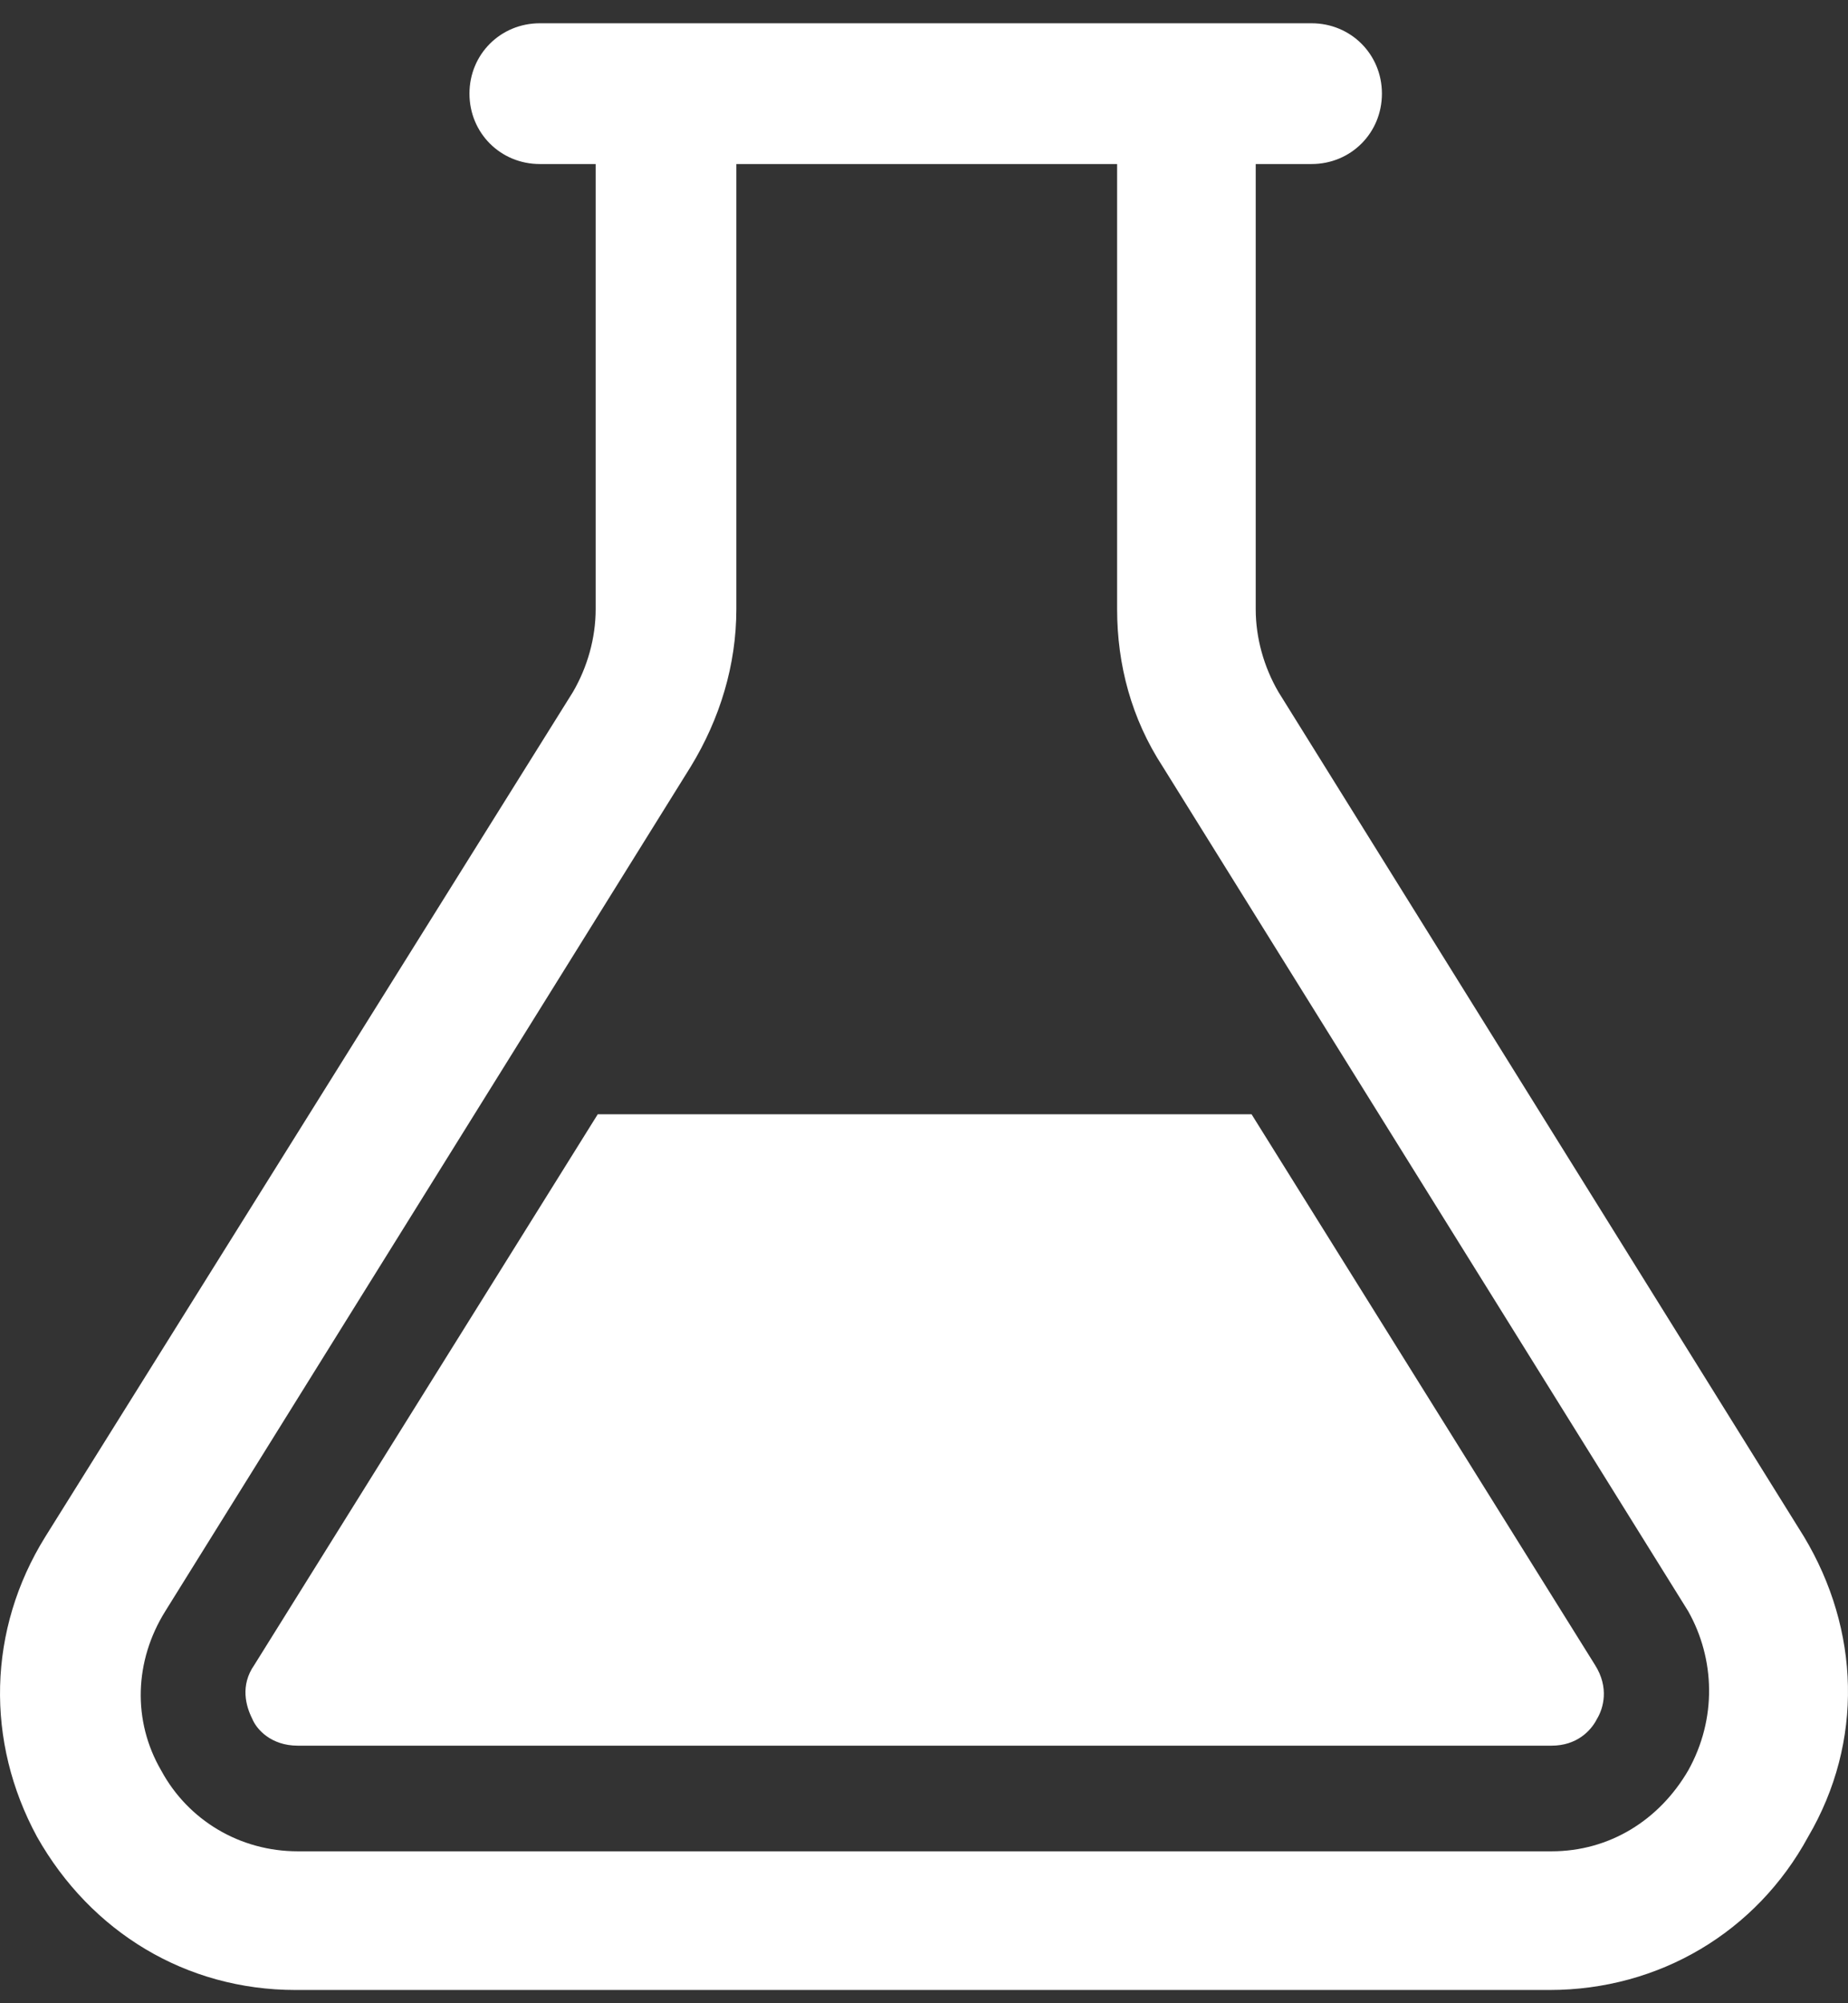 <svg width="24" height="26" viewBox="0 0 24 26" fill="none" xmlns="http://www.w3.org/2000/svg">
<rect x="0" y="0" width="24" height="26" fill="#333333" stroke="none"/>
<path d="M16.254 14.462H7.763L3.303 21.609C3.115 21.878 3.195 22.147 3.276 22.308C3.33 22.442 3.518 22.657 3.867 22.657H20.15C20.473 22.657 20.66 22.469 20.741 22.308C20.822 22.174 20.902 21.905 20.714 21.609L16.254 14.462Z" fill="white"/>
<path d="M23.428 19.944L16.603 8.981C16.415 8.658 16.308 8.282 16.308 7.906V2.129H17.033C17.544 2.129 17.947 1.726 17.947 1.215C17.947 0.705 17.544 0.302 17.033 0.302H7.011C6.5 0.302 6.097 0.705 6.097 1.215C6.097 1.726 6.5 2.129 7.011 2.129H7.736V7.906C7.736 8.282 7.629 8.658 7.441 8.981L0.589 19.944C-0.163 21.153 -0.19 22.604 0.481 23.84C1.18 25.076 2.416 25.828 3.84 25.828H20.123C21.547 25.828 22.81 25.076 23.482 23.84C24.207 22.604 24.154 21.153 23.428 19.944ZM21.924 22.98C21.547 23.625 20.902 24.028 20.15 24.028H3.867C3.115 24.028 2.443 23.625 2.094 22.98C1.718 22.335 1.744 21.556 2.147 20.911L8.972 9.948C9.349 9.33 9.563 8.631 9.563 7.906V2.129H14.508V7.906C14.508 8.631 14.696 9.33 15.099 9.948L21.924 20.911C22.273 21.529 22.3 22.308 21.924 22.98Z" fill="white"/>
</svg>

